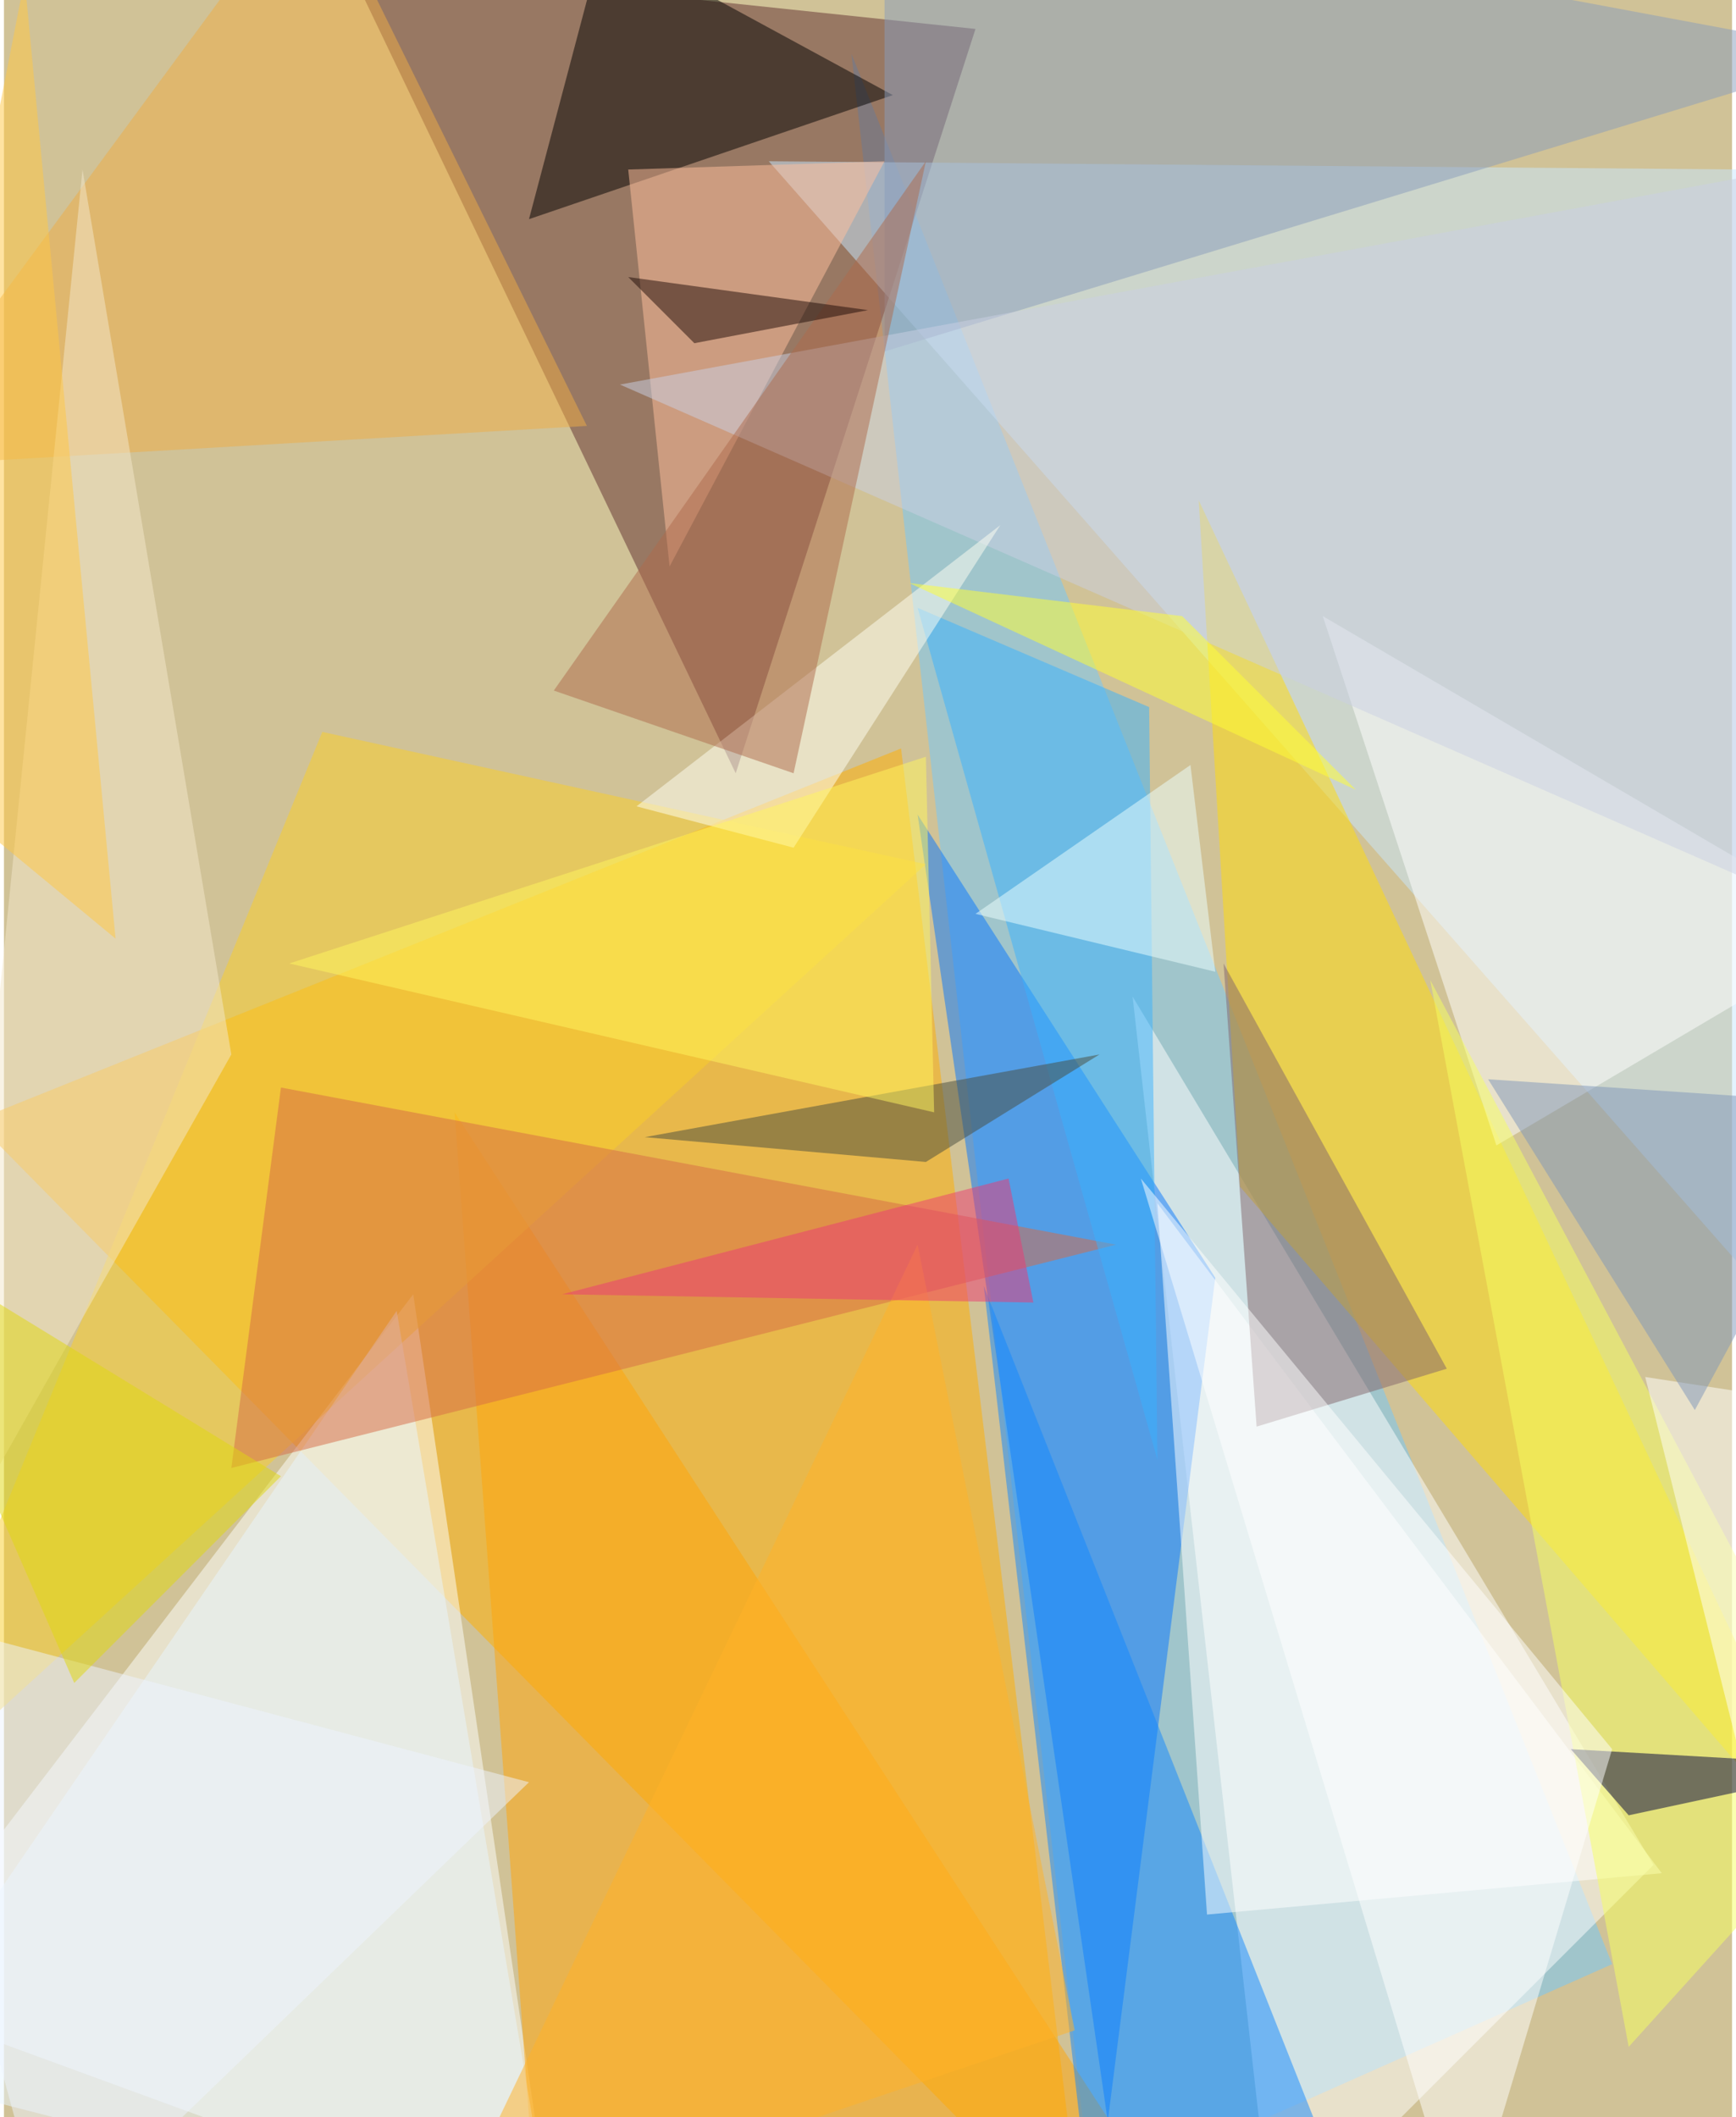 <svg xmlns="http://www.w3.org/2000/svg" width="228" height="278" viewBox="0 0 836 1024"><path fill="#d0c297" d="M0 0h836v1024H0z"/><g fill-opacity=".502"><path fill="#ffad00" d="M-14 542l448-180 88 724z"/><path fill="#70c8ff" d="M778 950L410 26l116 1036z"/><path fill="#602e30" d="M166-18l188 392L470 14z"/><path fill="#fdffff" d="M-62 966l328 120-68-460z"/><path fill="#c8e8ff" d="M370 78l528 600-56-596z"/><path fill="#fff" d="M546 482l252 420-184 184z"/><path fill="#0676ff" d="M586 618L442 394l92 632z"/><path fill="#ffdb0b" d="M598 574l300 348-320-680z"/><path fill="#ffa408" d="M258 1078l-40-540 356 548z"/><path d="M430 46l-176 60 36-136z"/><path fill="#face28" d="M-62 882l216-528 292 64z"/><path fill="#1388ff" d="M658 1086l-132-12-52-452z"/><path fill="#fffffe" d="M802 906L558 582l24 344z"/><path fill="#e8f5ff" d="M190 634l76 452-328-84z"/><path fill="#eeab46" d="M282 206l-344 20L150-62z"/><path fill="#f4e7cb" d="M38 82l72 428-140 248z"/><path fill="#879bbc" d="M898 26L426 170V-62z"/><path fill="#81646b" d="M606 690l-16-224 108 196z"/><path fill="#d56b46" d="M134 526l404 76-428 108z"/><path fill="#fff" d="M722 554l176-104-260-152z"/><path fill="#ffc09e" d="M322 274L302 82l124-4z"/><path fill="#38b1ff" d="M554 342l-112-48 116 412z"/><path fill="#f6ff60" d="M786 990l112-124-208-392z"/><path fill="#c9d0e4" d="M862 82l-8 348-556-244z"/><path fill="#00003e" d="M786 878l112-24-140-8z"/><path fill="#fffff4" d="M482 254L306 390l76 20z"/><path fill="#fff" d="M778 846L550 570l156 516z"/><path fill="#ae6b4c" d="M266 334L446 78l-64 296z"/><path fill="#edf3ff" d="M-62 778l84 308 232-224z"/><path fill="#ffb228" d="M210 1086l308-104-76-380z"/><path fill="#fff" d="M838 842l-44-176 104 16z"/><path fill="#484c3e" d="M530 510l-220 40 136 12z"/><path fill="#ffff34" d="M438 282l216 100-84-84z"/><path fill="#fff65e" d="M450 538l-4-172-308 100z"/><path fill="#e0d80e" d="M34 814l-96-220 196 120z"/><path fill="#eb3a74" d="M498 630l-228-4 216-56z"/><path fill="#1e0a06" d="M302 134l116 16-84 16z"/><path fill="#7e95b9" d="M718 522l180 12-80 148z"/><path fill="#ecffff" d="M574 370l-104 72 116 28z"/><path fill="#ffc745" d="M54 454L10-10l-72 368z"/></g></svg>
